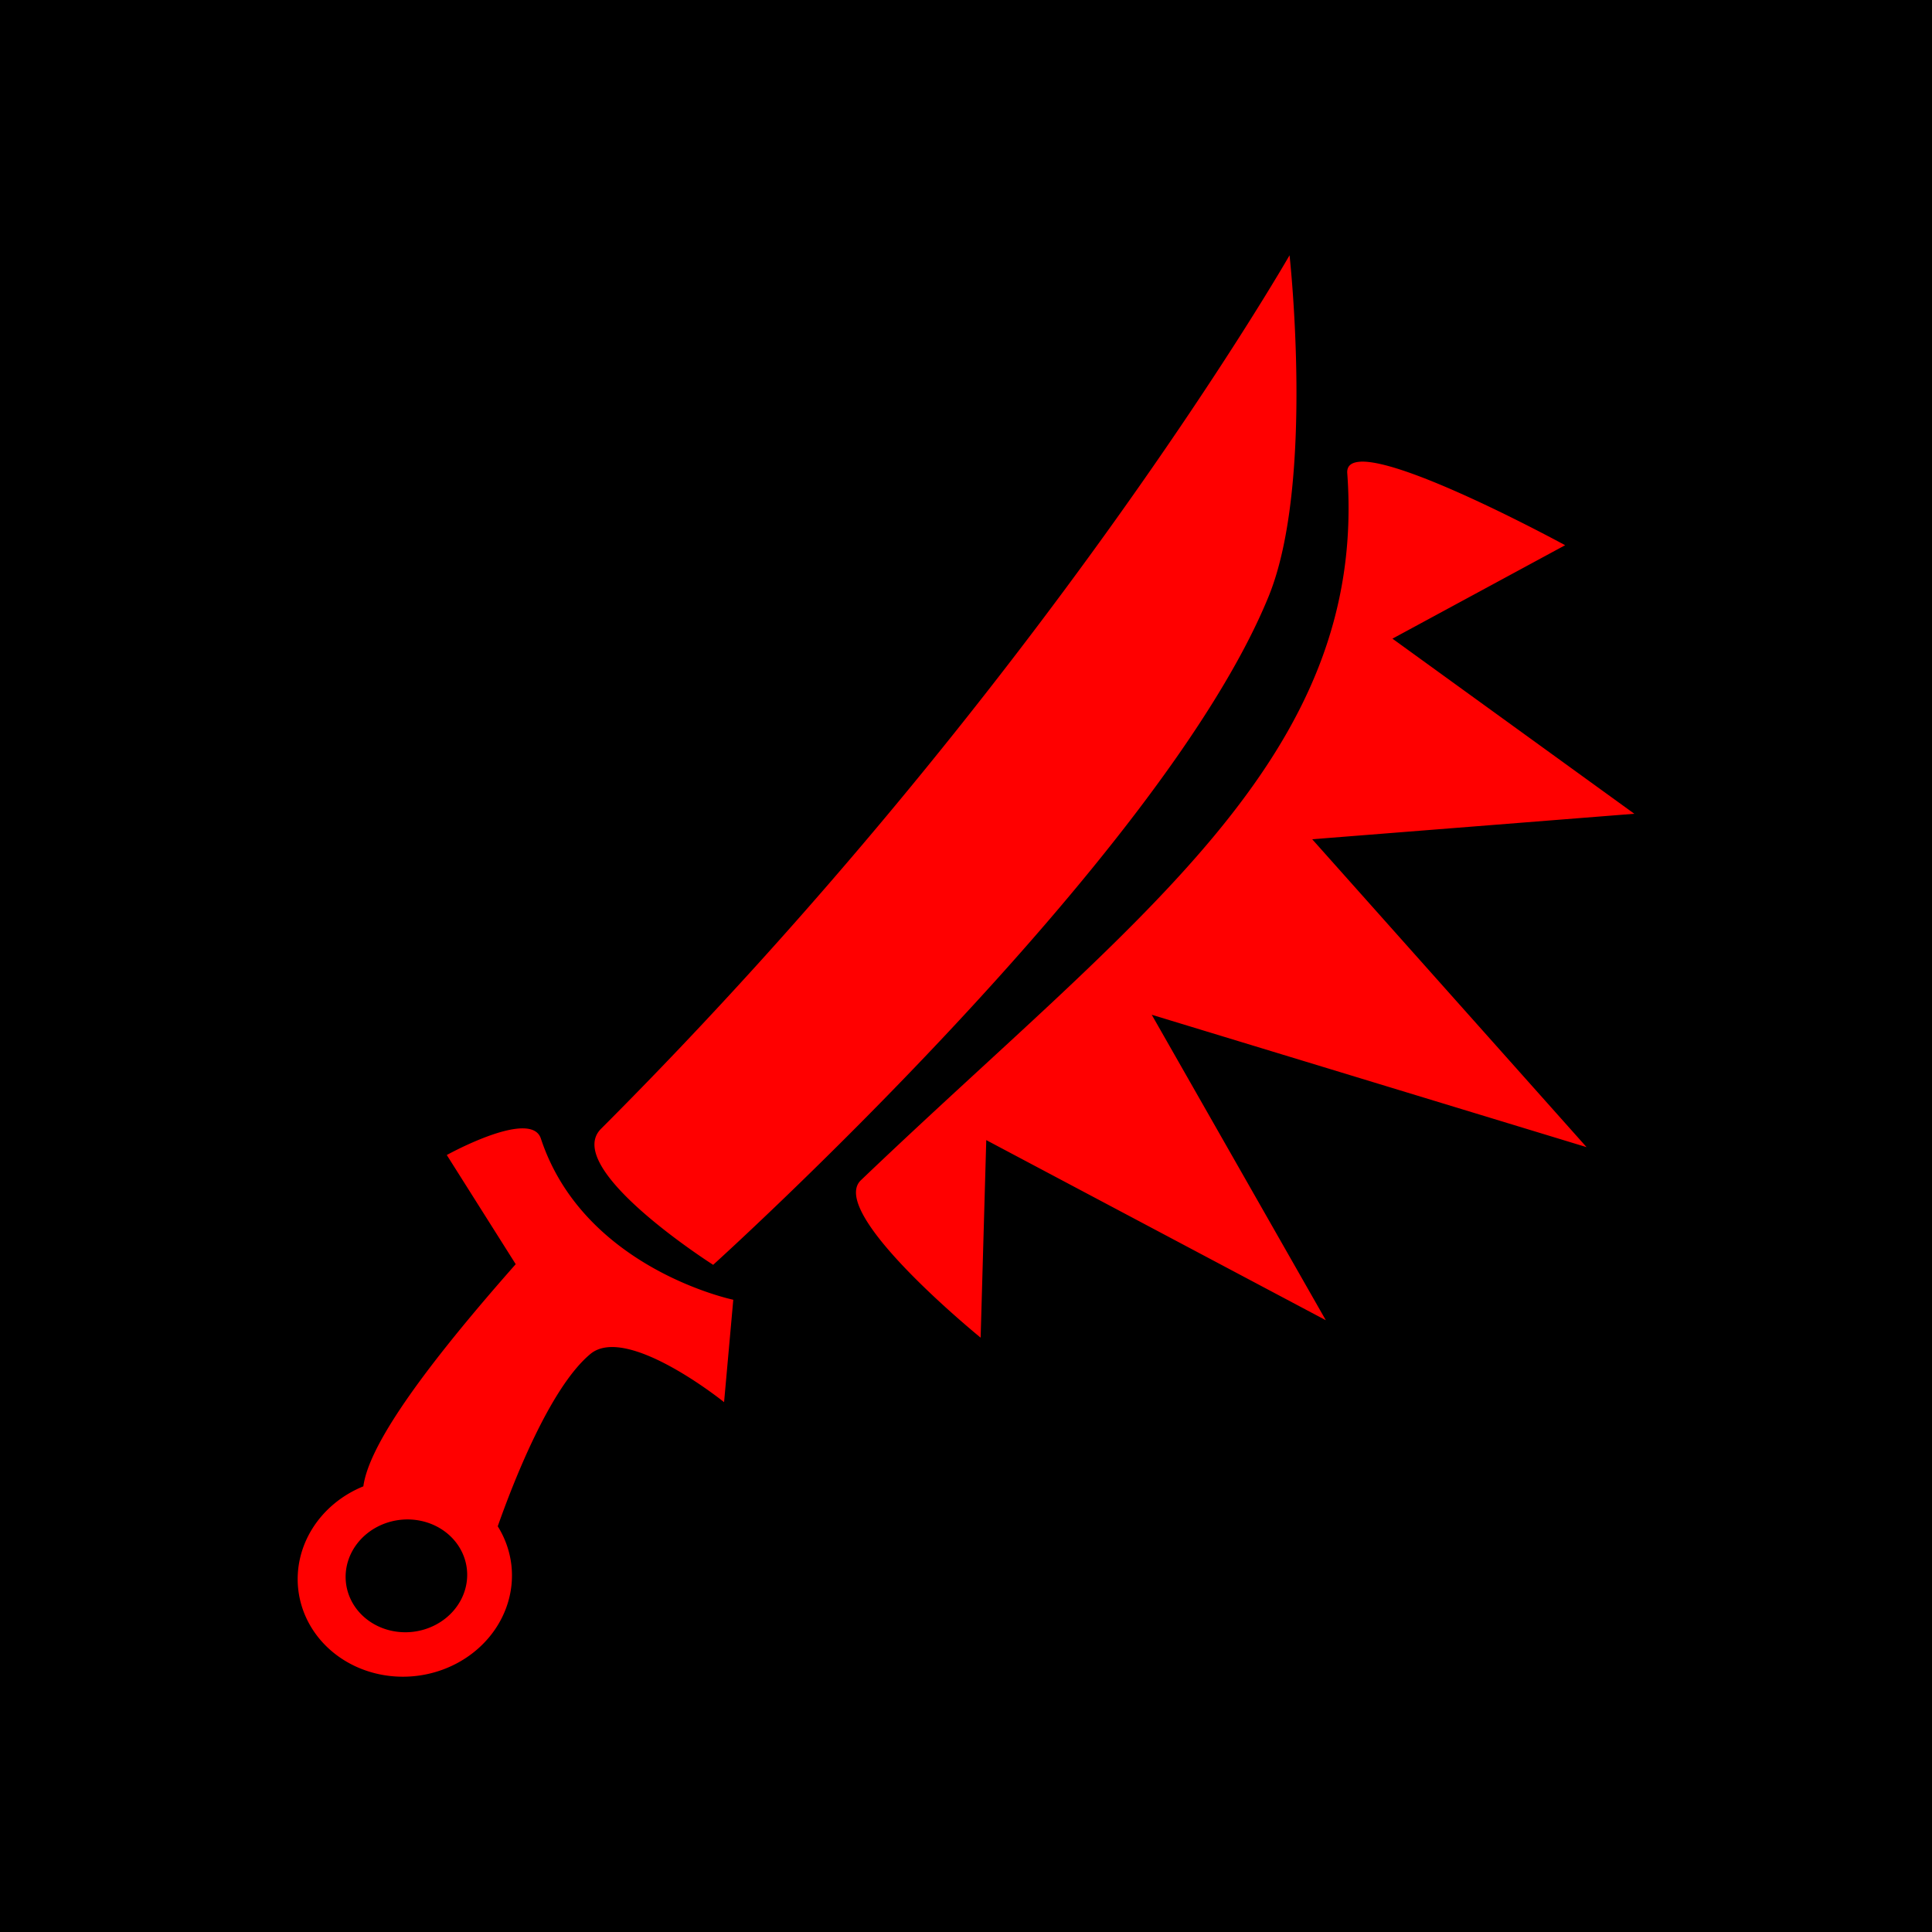 <?xml version="1.0" encoding="UTF-8" standalone="no"?>
<!-- Created with Inkscape (http://www.inkscape.org/) -->

<svg
   width="71.804mm"
   height="71.804mm"
   viewBox="0 0 71.804 71.804"
   version="1.1"
   id="svg1"
   xml:space="preserve"
   xmlns="http://www.w3.org/2000/svg"
   xmlns:svg="http://www.w3.org/2000/svg"><defs
     id="defs1" /><g
     id="layer1"
     transform="translate(197.346,83.94)"><g
       id="g26"><rect
         style="fill:#000000;fill-opacity:1;stroke:#204f6b;stroke-width:0;stroke-linecap:square;stroke-linejoin:round;paint-order:stroke markers fill"
         id="rect25-7-34"
         width="71.804"
         height="71.804"
         x="-197.346"
         y="-83.94" /><path
         id="path2-5-7"
         style="fill:#ff0000;stroke:#204f6b;stroke-width:0;stroke-linecap:square;stroke-linejoin:round;paint-order:stroke markers fill"
         d="m -149.419,-74.452 c 0,0 -9.178,16.045 -25.589,32.464 -1.471,1.471 4.167,5.056 4.167,5.056 0,0 16.641,-15.026 20.644,-24.841 1.719,-4.215 0.778,-12.678 0.778,-12.678 z m 2.632,7.672 c -0.324,0.017 -0.508,0.146 -0.487,0.428 0.776,10.588 -7.907,16.556 -18.076,26.276 -1.265,1.21 4.45,5.851 4.45,5.851 l 0.209,-7.342 12.62,6.694 -6.47,-11.353 16.161,4.92 -10.197,-11.443 11.972,-0.947 -8.99,-6.508 6.418,-3.473 c 0,0 -5.858,-3.194 -7.609,-3.105 z m -31.097,24.777 c -0.105,-0.003 -0.217,0.005 -0.336,0.022 -1.043,0.148 -2.521,0.968 -2.521,0.968 l 2.562,4.057 c -4.006,4.537 -5.485,6.955 -5.663,8.257 a 3.691,3.986 83.246 0 0 -2.417,3.849 3.691,3.986 83.246 0 0 4.393,3.196 3.691,3.986 83.246 0 0 3.524,-4.134 3.691,3.986 83.246 0 0 -0.505,-1.426 c 0.542,-1.539 1.925,-5.142 3.443,-6.404 1.354,-1.125 4.969,1.79 4.969,1.79 l 0.342,-3.806 c 0,0 -5.553,-1.154 -7.151,-5.991 -0.087,-0.263 -0.325,-0.37 -0.639,-0.378 z m -4.604,14.551 a 2.094,2.262 83.246 0 1 2.492,1.813 2.094,2.262 83.246 0 1 -1.999,2.346 2.094,2.262 83.246 0 1 -2.492,-1.813 2.094,2.262 83.246 0 1 2,-2.346 z" /></g></g></svg>
